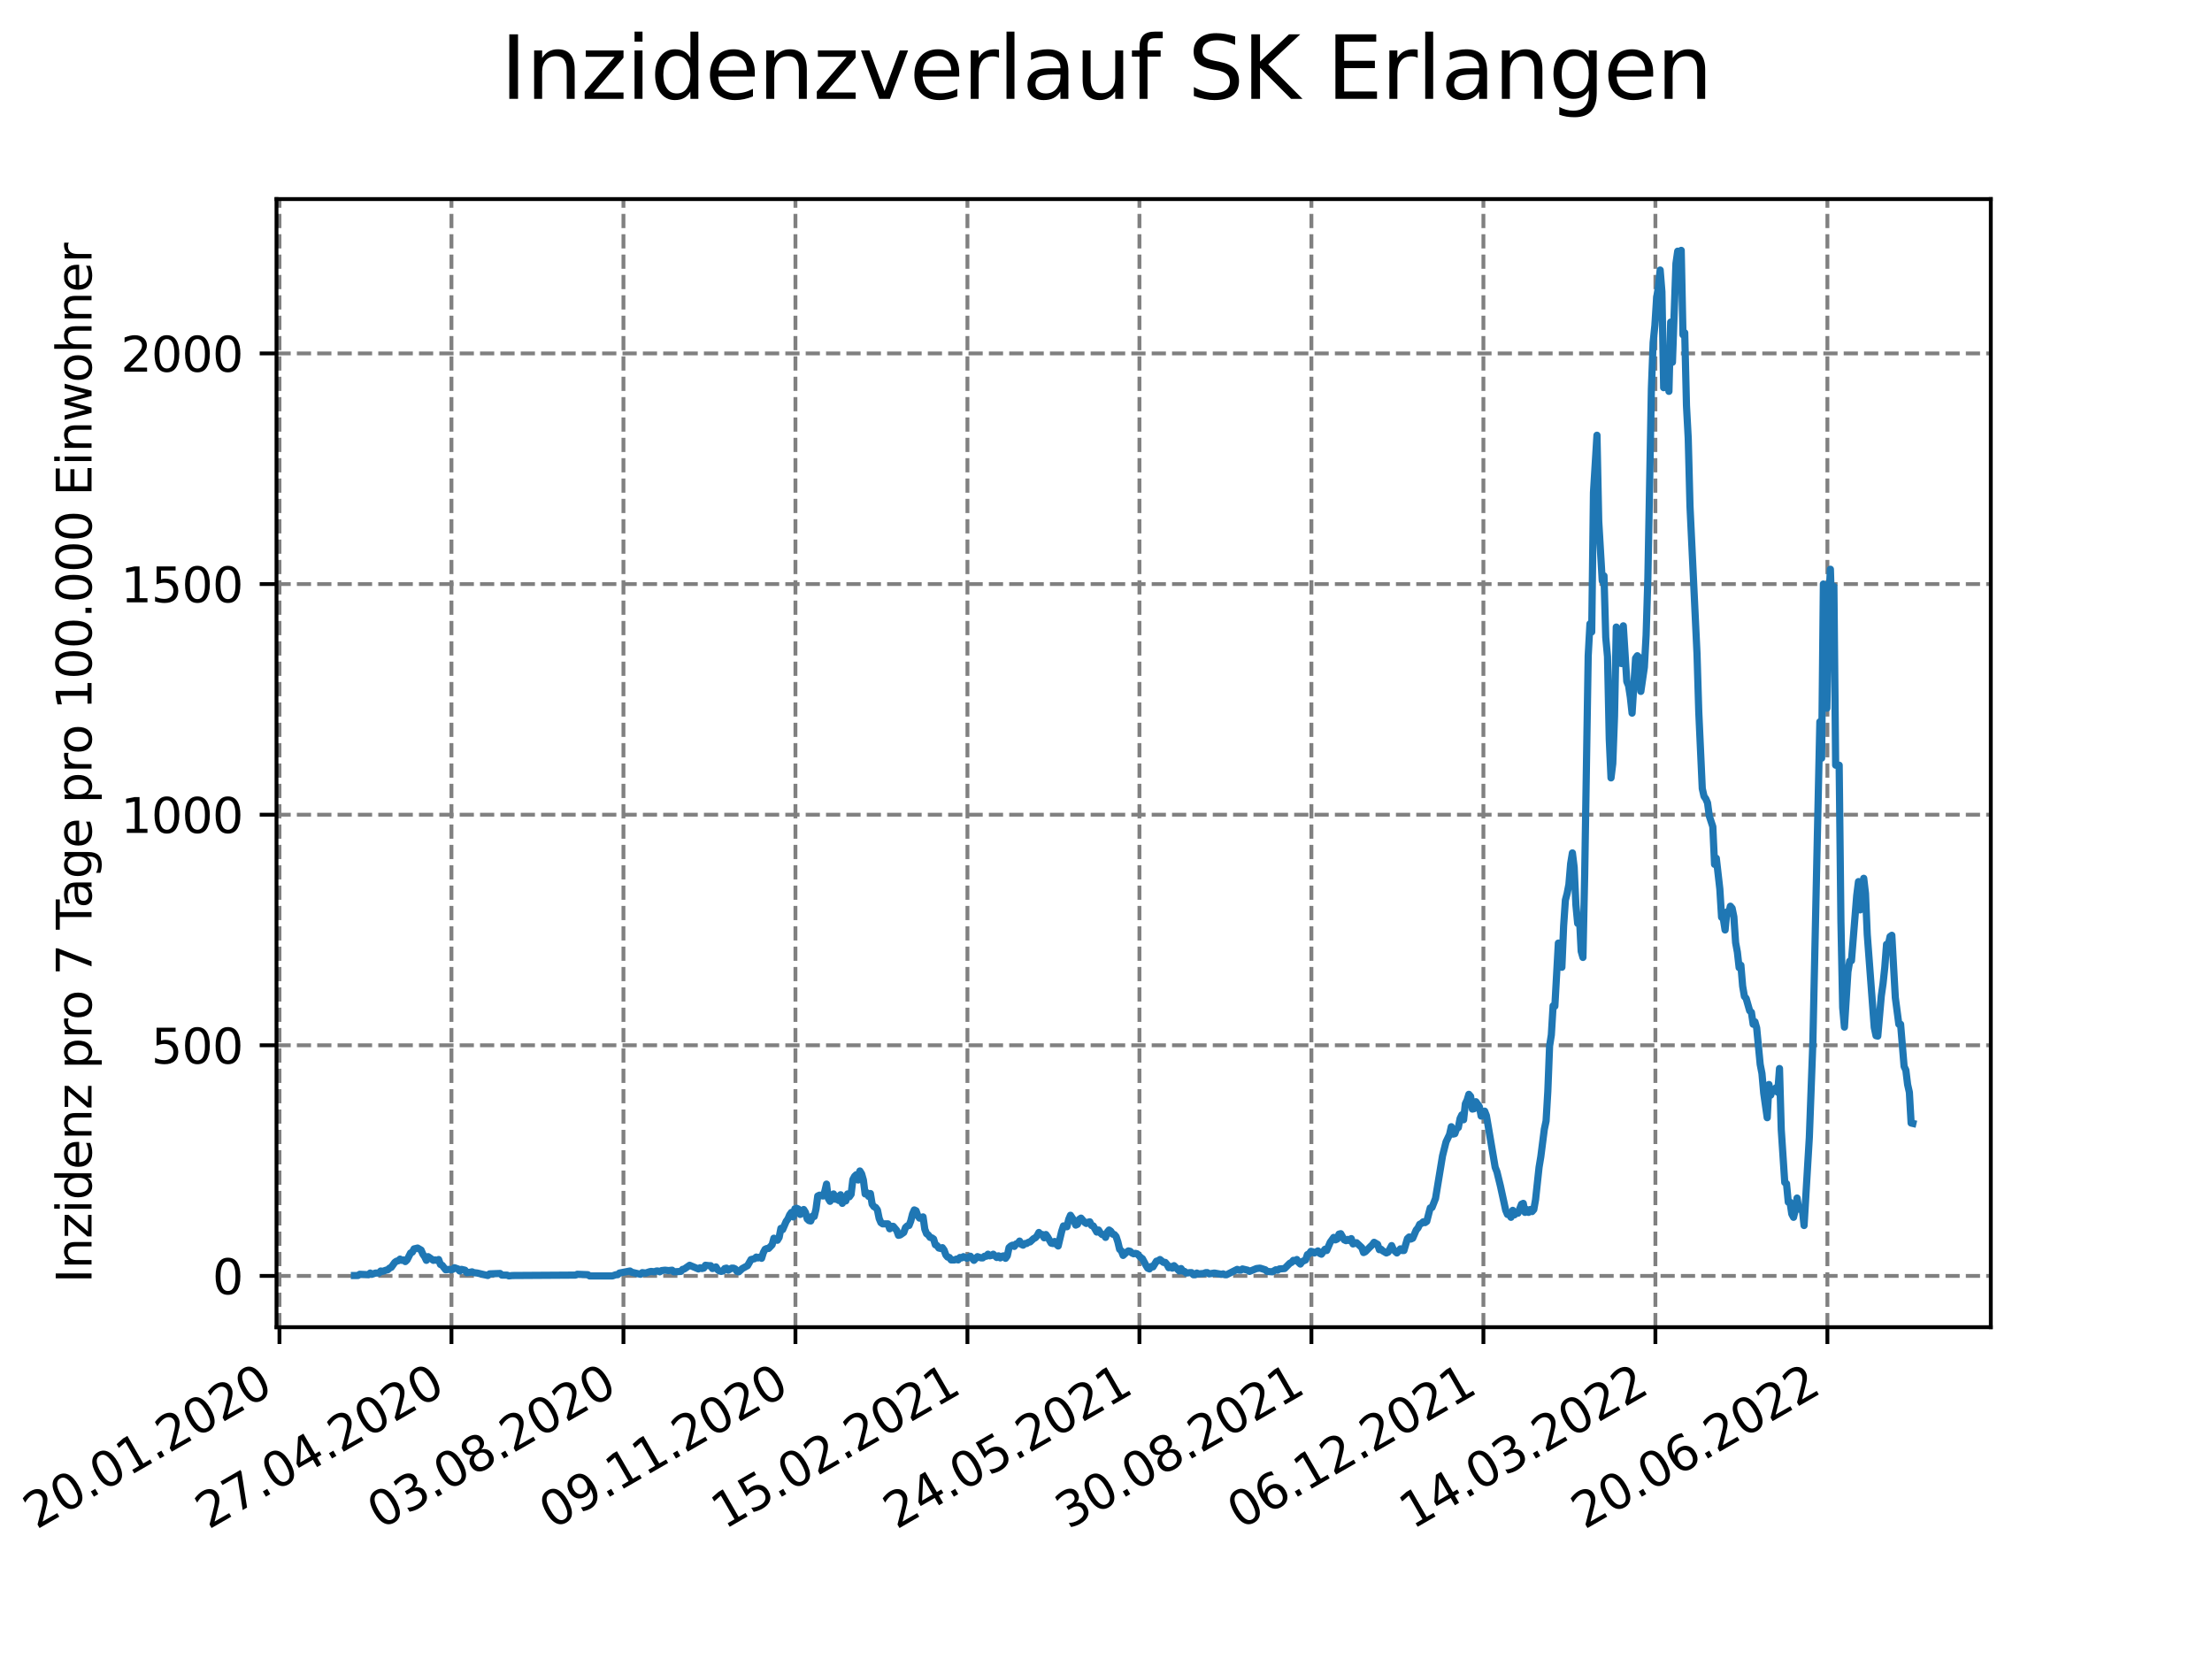 <?xml version="1.0" encoding="utf-8" standalone="no"?>
<!DOCTYPE svg PUBLIC "-//W3C//DTD SVG 1.1//EN"
  "http://www.w3.org/Graphics/SVG/1.1/DTD/svg11.dtd">
<svg xmlns:xlink="http://www.w3.org/1999/xlink" width="460.8pt" height="345.6pt" viewBox="0 0 460.8 345.6" xmlns="http://www.w3.org/2000/svg" version="1.1">
 <defs>
  <style type="text/css">*{stroke-linejoin: round; stroke-linecap: butt}</style>
 </defs>
 <g id="figure_1">
  <g id="patch_1">
   <path d="M 0 345.6 
L 460.8 345.6 
L 460.8 0 
L 0 0 
z
" style="fill: #ffffff"/>
  </g>
  <g id="axes_1">
   <g id="patch_2">
    <path d="M 57.6 276.48 
L 414.72 276.48 
L 414.72 41.472 
L 57.6 41.472 
z
" style="fill: #ffffff"/>
   </g>
   <g id="matplotlib.axis_1">
    <g id="xtick_1">
     <g id="line2d_1">
      <path d="M 58.218 276.48 
L 58.218 41.472 
" clip-path="url(#p519ce74ba4)" style="fill: none; stroke-dasharray: 2.96,1.28; stroke-dashoffset: 0; stroke: #808080; stroke-width: 0.8"/>
     </g>
     <g id="line2d_2">
      <defs>
       <path id="mfdd4c2fd34" d="M 0 0 
L 0 3.5 
" style="stroke: #000000; stroke-width: 0.8"/>
      </defs>
      <g>
       <use xlink:href="#mfdd4c2fd34" x="58.218" y="276.48" style="stroke: #000000; stroke-width: 0.8"/>
      </g>
     </g>
     <g id="text_1">
      <!-- 20.01.2020 -->
      <g transform="translate(7.593 318.689)rotate(-30)scale(0.1 -0.1)">
       <defs>
        <path id="DejaVuSans-32" d="M 1228 531 
L 3431 531 
L 3431 0 
L 469 0 
L 469 531 
Q 828 903 1448 1529 
Q 2069 2156 2228 2338 
Q 2531 2678 2651 2914 
Q 2772 3150 2772 3378 
Q 2772 3750 2511 3984 
Q 2250 4219 1831 4219 
Q 1534 4219 1204 4116 
Q 875 4013 500 3803 
L 500 4441 
Q 881 4594 1212 4672 
Q 1544 4750 1819 4750 
Q 2544 4750 2975 4387 
Q 3406 4025 3406 3419 
Q 3406 3131 3298 2873 
Q 3191 2616 2906 2266 
Q 2828 2175 2409 1742 
Q 1991 1309 1228 531 
z
" transform="scale(0.016)"/>
        <path id="DejaVuSans-30" d="M 2034 4250 
Q 1547 4250 1301 3770 
Q 1056 3291 1056 2328 
Q 1056 1369 1301 889 
Q 1547 409 2034 409 
Q 2525 409 2770 889 
Q 3016 1369 3016 2328 
Q 3016 3291 2770 3770 
Q 2525 4250 2034 4250 
z
M 2034 4750 
Q 2819 4750 3233 4129 
Q 3647 3509 3647 2328 
Q 3647 1150 3233 529 
Q 2819 -91 2034 -91 
Q 1250 -91 836 529 
Q 422 1150 422 2328 
Q 422 3509 836 4129 
Q 1250 4750 2034 4750 
z
" transform="scale(0.016)"/>
        <path id="DejaVuSans-2e" d="M 684 794 
L 1344 794 
L 1344 0 
L 684 0 
L 684 794 
z
" transform="scale(0.016)"/>
        <path id="DejaVuSans-31" d="M 794 531 
L 1825 531 
L 1825 4091 
L 703 3866 
L 703 4441 
L 1819 4666 
L 2450 4666 
L 2450 531 
L 3481 531 
L 3481 0 
L 794 0 
L 794 531 
z
" transform="scale(0.016)"/>
       </defs>
       <use xlink:href="#DejaVuSans-32"/>
       <use xlink:href="#DejaVuSans-30" x="63.623"/>
       <use xlink:href="#DejaVuSans-2e" x="127.246"/>
       <use xlink:href="#DejaVuSans-30" x="159.033"/>
       <use xlink:href="#DejaVuSans-31" x="222.656"/>
       <use xlink:href="#DejaVuSans-2e" x="286.279"/>
       <use xlink:href="#DejaVuSans-32" x="318.066"/>
       <use xlink:href="#DejaVuSans-30" x="381.689"/>
       <use xlink:href="#DejaVuSans-32" x="445.312"/>
       <use xlink:href="#DejaVuSans-30" x="508.936"/>
      </g>
     </g>
    </g>
    <g id="xtick_2">
     <g id="line2d_3">
      <path d="M 94.047 276.48 
L 94.047 41.472 
" clip-path="url(#p519ce74ba4)" style="fill: none; stroke-dasharray: 2.96,1.28; stroke-dashoffset: 0; stroke: #808080; stroke-width: 0.8"/>
     </g>
     <g id="line2d_4">
      <g>
       <use xlink:href="#mfdd4c2fd34" x="94.047" y="276.48" style="stroke: #000000; stroke-width: 0.8"/>
      </g>
     </g>
     <g id="text_2">
      <!-- 27.04.2020 -->
      <g transform="translate(43.422 318.689)rotate(-30)scale(0.1 -0.1)">
       <defs>
        <path id="DejaVuSans-37" d="M 525 4666 
L 3525 4666 
L 3525 4397 
L 1831 0 
L 1172 0 
L 2766 4134 
L 525 4134 
L 525 4666 
z
" transform="scale(0.016)"/>
        <path id="DejaVuSans-34" d="M 2419 4116 
L 825 1625 
L 2419 1625 
L 2419 4116 
z
M 2253 4666 
L 3047 4666 
L 3047 1625 
L 3713 1625 
L 3713 1100 
L 3047 1100 
L 3047 0 
L 2419 0 
L 2419 1100 
L 313 1100 
L 313 1709 
L 2253 4666 
z
" transform="scale(0.016)"/>
       </defs>
       <use xlink:href="#DejaVuSans-32"/>
       <use xlink:href="#DejaVuSans-37" x="63.623"/>
       <use xlink:href="#DejaVuSans-2e" x="127.246"/>
       <use xlink:href="#DejaVuSans-30" x="159.033"/>
       <use xlink:href="#DejaVuSans-34" x="222.656"/>
       <use xlink:href="#DejaVuSans-2e" x="286.279"/>
       <use xlink:href="#DejaVuSans-32" x="318.066"/>
       <use xlink:href="#DejaVuSans-30" x="381.689"/>
       <use xlink:href="#DejaVuSans-32" x="445.312"/>
       <use xlink:href="#DejaVuSans-30" x="508.936"/>
      </g>
     </g>
    </g>
    <g id="xtick_3">
     <g id="line2d_5">
      <path d="M 129.876 276.48 
L 129.876 41.472 
" clip-path="url(#p519ce74ba4)" style="fill: none; stroke-dasharray: 2.96,1.28; stroke-dashoffset: 0; stroke: #808080; stroke-width: 0.8"/>
     </g>
     <g id="line2d_6">
      <g>
       <use xlink:href="#mfdd4c2fd34" x="129.876" y="276.48" style="stroke: #000000; stroke-width: 0.8"/>
      </g>
     </g>
     <g id="text_3">
      <!-- 03.08.2020 -->
      <g transform="translate(79.251 318.689)rotate(-30)scale(0.1 -0.1)">
       <defs>
        <path id="DejaVuSans-33" d="M 2597 2516 
Q 3050 2419 3304 2112 
Q 3559 1806 3559 1356 
Q 3559 666 3084 287 
Q 2609 -91 1734 -91 
Q 1441 -91 1130 -33 
Q 819 25 488 141 
L 488 750 
Q 750 597 1062 519 
Q 1375 441 1716 441 
Q 2309 441 2620 675 
Q 2931 909 2931 1356 
Q 2931 1769 2642 2001 
Q 2353 2234 1838 2234 
L 1294 2234 
L 1294 2753 
L 1863 2753 
Q 2328 2753 2575 2939 
Q 2822 3125 2822 3475 
Q 2822 3834 2567 4026 
Q 2313 4219 1838 4219 
Q 1578 4219 1281 4162 
Q 984 4106 628 3988 
L 628 4550 
Q 988 4650 1302 4700 
Q 1616 4750 1894 4750 
Q 2613 4750 3031 4423 
Q 3450 4097 3450 3541 
Q 3450 3153 3228 2886 
Q 3006 2619 2597 2516 
z
" transform="scale(0.016)"/>
        <path id="DejaVuSans-38" d="M 2034 2216 
Q 1584 2216 1326 1975 
Q 1069 1734 1069 1313 
Q 1069 891 1326 650 
Q 1584 409 2034 409 
Q 2484 409 2743 651 
Q 3003 894 3003 1313 
Q 3003 1734 2745 1975 
Q 2488 2216 2034 2216 
z
M 1403 2484 
Q 997 2584 770 2862 
Q 544 3141 544 3541 
Q 544 4100 942 4425 
Q 1341 4750 2034 4750 
Q 2731 4750 3128 4425 
Q 3525 4100 3525 3541 
Q 3525 3141 3298 2862 
Q 3072 2584 2669 2484 
Q 3125 2378 3379 2068 
Q 3634 1759 3634 1313 
Q 3634 634 3220 271 
Q 2806 -91 2034 -91 
Q 1263 -91 848 271 
Q 434 634 434 1313 
Q 434 1759 690 2068 
Q 947 2378 1403 2484 
z
M 1172 3481 
Q 1172 3119 1398 2916 
Q 1625 2713 2034 2713 
Q 2441 2713 2670 2916 
Q 2900 3119 2900 3481 
Q 2900 3844 2670 4047 
Q 2441 4250 2034 4250 
Q 1625 4250 1398 4047 
Q 1172 3844 1172 3481 
z
" transform="scale(0.016)"/>
       </defs>
       <use xlink:href="#DejaVuSans-30"/>
       <use xlink:href="#DejaVuSans-33" x="63.623"/>
       <use xlink:href="#DejaVuSans-2e" x="127.246"/>
       <use xlink:href="#DejaVuSans-30" x="159.033"/>
       <use xlink:href="#DejaVuSans-38" x="222.656"/>
       <use xlink:href="#DejaVuSans-2e" x="286.279"/>
       <use xlink:href="#DejaVuSans-32" x="318.066"/>
       <use xlink:href="#DejaVuSans-30" x="381.689"/>
       <use xlink:href="#DejaVuSans-32" x="445.312"/>
       <use xlink:href="#DejaVuSans-30" x="508.936"/>
      </g>
     </g>
    </g>
    <g id="xtick_4">
     <g id="line2d_7">
      <path d="M 165.705 276.48 
L 165.705 41.472 
" clip-path="url(#p519ce74ba4)" style="fill: none; stroke-dasharray: 2.96,1.28; stroke-dashoffset: 0; stroke: #808080; stroke-width: 0.8"/>
     </g>
     <g id="line2d_8">
      <g>
       <use xlink:href="#mfdd4c2fd34" x="165.705" y="276.48" style="stroke: #000000; stroke-width: 0.8"/>
      </g>
     </g>
     <g id="text_4">
      <!-- 09.11.2020 -->
      <g transform="translate(115.08 318.689)rotate(-30)scale(0.1 -0.1)">
       <defs>
        <path id="DejaVuSans-39" d="M 703 97 
L 703 672 
Q 941 559 1184 500 
Q 1428 441 1663 441 
Q 2288 441 2617 861 
Q 2947 1281 2994 2138 
Q 2813 1869 2534 1725 
Q 2256 1581 1919 1581 
Q 1219 1581 811 2004 
Q 403 2428 403 3163 
Q 403 3881 828 4315 
Q 1253 4750 1959 4750 
Q 2769 4750 3195 4129 
Q 3622 3509 3622 2328 
Q 3622 1225 3098 567 
Q 2575 -91 1691 -91 
Q 1453 -91 1209 -44 
Q 966 3 703 97 
z
M 1959 2075 
Q 2384 2075 2632 2365 
Q 2881 2656 2881 3163 
Q 2881 3666 2632 3958 
Q 2384 4250 1959 4250 
Q 1534 4250 1286 3958 
Q 1038 3666 1038 3163 
Q 1038 2656 1286 2365 
Q 1534 2075 1959 2075 
z
" transform="scale(0.016)"/>
       </defs>
       <use xlink:href="#DejaVuSans-30"/>
       <use xlink:href="#DejaVuSans-39" x="63.623"/>
       <use xlink:href="#DejaVuSans-2e" x="127.246"/>
       <use xlink:href="#DejaVuSans-31" x="159.033"/>
       <use xlink:href="#DejaVuSans-31" x="222.656"/>
       <use xlink:href="#DejaVuSans-2e" x="286.279"/>
       <use xlink:href="#DejaVuSans-32" x="318.066"/>
       <use xlink:href="#DejaVuSans-30" x="381.689"/>
       <use xlink:href="#DejaVuSans-32" x="445.312"/>
       <use xlink:href="#DejaVuSans-30" x="508.936"/>
      </g>
     </g>
    </g>
    <g id="xtick_5">
     <g id="line2d_9">
      <path d="M 201.534 276.48 
L 201.534 41.472 
" clip-path="url(#p519ce74ba4)" style="fill: none; stroke-dasharray: 2.96,1.28; stroke-dashoffset: 0; stroke: #808080; stroke-width: 0.8"/>
     </g>
     <g id="line2d_10">
      <g>
       <use xlink:href="#mfdd4c2fd34" x="201.534" y="276.48" style="stroke: #000000; stroke-width: 0.8"/>
      </g>
     </g>
     <g id="text_5">
      <!-- 15.02.2021 -->
      <g transform="translate(150.909 318.689)rotate(-30)scale(0.1 -0.1)">
       <defs>
        <path id="DejaVuSans-35" d="M 691 4666 
L 3169 4666 
L 3169 4134 
L 1269 4134 
L 1269 2991 
Q 1406 3038 1543 3061 
Q 1681 3084 1819 3084 
Q 2600 3084 3056 2656 
Q 3513 2228 3513 1497 
Q 3513 744 3044 326 
Q 2575 -91 1722 -91 
Q 1428 -91 1123 -41 
Q 819 9 494 109 
L 494 744 
Q 775 591 1075 516 
Q 1375 441 1709 441 
Q 2250 441 2565 725 
Q 2881 1009 2881 1497 
Q 2881 1984 2565 2268 
Q 2250 2553 1709 2553 
Q 1456 2553 1204 2497 
Q 953 2441 691 2322 
L 691 4666 
z
" transform="scale(0.016)"/>
       </defs>
       <use xlink:href="#DejaVuSans-31"/>
       <use xlink:href="#DejaVuSans-35" x="63.623"/>
       <use xlink:href="#DejaVuSans-2e" x="127.246"/>
       <use xlink:href="#DejaVuSans-30" x="159.033"/>
       <use xlink:href="#DejaVuSans-32" x="222.656"/>
       <use xlink:href="#DejaVuSans-2e" x="286.279"/>
       <use xlink:href="#DejaVuSans-32" x="318.066"/>
       <use xlink:href="#DejaVuSans-30" x="381.689"/>
       <use xlink:href="#DejaVuSans-32" x="445.312"/>
       <use xlink:href="#DejaVuSans-31" x="508.936"/>
      </g>
     </g>
    </g>
    <g id="xtick_6">
     <g id="line2d_11">
      <path d="M 237.363 276.48 
L 237.363 41.472 
" clip-path="url(#p519ce74ba4)" style="fill: none; stroke-dasharray: 2.96,1.28; stroke-dashoffset: 0; stroke: #808080; stroke-width: 0.8"/>
     </g>
     <g id="line2d_12">
      <g>
       <use xlink:href="#mfdd4c2fd34" x="237.363" y="276.48" style="stroke: #000000; stroke-width: 0.8"/>
      </g>
     </g>
     <g id="text_6">
      <!-- 24.05.2021 -->
      <g transform="translate(186.738 318.689)rotate(-30)scale(0.1 -0.1)">
       <use xlink:href="#DejaVuSans-32"/>
       <use xlink:href="#DejaVuSans-34" x="63.623"/>
       <use xlink:href="#DejaVuSans-2e" x="127.246"/>
       <use xlink:href="#DejaVuSans-30" x="159.033"/>
       <use xlink:href="#DejaVuSans-35" x="222.656"/>
       <use xlink:href="#DejaVuSans-2e" x="286.279"/>
       <use xlink:href="#DejaVuSans-32" x="318.066"/>
       <use xlink:href="#DejaVuSans-30" x="381.689"/>
       <use xlink:href="#DejaVuSans-32" x="445.312"/>
       <use xlink:href="#DejaVuSans-31" x="508.936"/>
      </g>
     </g>
    </g>
    <g id="xtick_7">
     <g id="line2d_13">
      <path d="M 273.192 276.48 
L 273.192 41.472 
" clip-path="url(#p519ce74ba4)" style="fill: none; stroke-dasharray: 2.96,1.28; stroke-dashoffset: 0; stroke: #808080; stroke-width: 0.8"/>
     </g>
     <g id="line2d_14">
      <g>
       <use xlink:href="#mfdd4c2fd34" x="273.192" y="276.48" style="stroke: #000000; stroke-width: 0.8"/>
      </g>
     </g>
     <g id="text_7">
      <!-- 30.08.2021 -->
      <g transform="translate(222.567 318.689)rotate(-30)scale(0.1 -0.1)">
       <use xlink:href="#DejaVuSans-33"/>
       <use xlink:href="#DejaVuSans-30" x="63.623"/>
       <use xlink:href="#DejaVuSans-2e" x="127.246"/>
       <use xlink:href="#DejaVuSans-30" x="159.033"/>
       <use xlink:href="#DejaVuSans-38" x="222.656"/>
       <use xlink:href="#DejaVuSans-2e" x="286.279"/>
       <use xlink:href="#DejaVuSans-32" x="318.066"/>
       <use xlink:href="#DejaVuSans-30" x="381.689"/>
       <use xlink:href="#DejaVuSans-32" x="445.312"/>
       <use xlink:href="#DejaVuSans-31" x="508.936"/>
      </g>
     </g>
    </g>
    <g id="xtick_8">
     <g id="line2d_15">
      <path d="M 309.021 276.48 
L 309.021 41.472 
" clip-path="url(#p519ce74ba4)" style="fill: none; stroke-dasharray: 2.96,1.28; stroke-dashoffset: 0; stroke: #808080; stroke-width: 0.8"/>
     </g>
     <g id="line2d_16">
      <g>
       <use xlink:href="#mfdd4c2fd34" x="309.021" y="276.48" style="stroke: #000000; stroke-width: 0.8"/>
      </g>
     </g>
     <g id="text_8">
      <!-- 06.12.2021 -->
      <g transform="translate(258.396 318.689)rotate(-30)scale(0.1 -0.1)">
       <defs>
        <path id="DejaVuSans-36" d="M 2113 2584 
Q 1688 2584 1439 2293 
Q 1191 2003 1191 1497 
Q 1191 994 1439 701 
Q 1688 409 2113 409 
Q 2538 409 2786 701 
Q 3034 994 3034 1497 
Q 3034 2003 2786 2293 
Q 2538 2584 2113 2584 
z
M 3366 4563 
L 3366 3988 
Q 3128 4100 2886 4159 
Q 2644 4219 2406 4219 
Q 1781 4219 1451 3797 
Q 1122 3375 1075 2522 
Q 1259 2794 1537 2939 
Q 1816 3084 2150 3084 
Q 2853 3084 3261 2657 
Q 3669 2231 3669 1497 
Q 3669 778 3244 343 
Q 2819 -91 2113 -91 
Q 1303 -91 875 529 
Q 447 1150 447 2328 
Q 447 3434 972 4092 
Q 1497 4750 2381 4750 
Q 2619 4750 2861 4703 
Q 3103 4656 3366 4563 
z
" transform="scale(0.016)"/>
       </defs>
       <use xlink:href="#DejaVuSans-30"/>
       <use xlink:href="#DejaVuSans-36" x="63.623"/>
       <use xlink:href="#DejaVuSans-2e" x="127.246"/>
       <use xlink:href="#DejaVuSans-31" x="159.033"/>
       <use xlink:href="#DejaVuSans-32" x="222.656"/>
       <use xlink:href="#DejaVuSans-2e" x="286.279"/>
       <use xlink:href="#DejaVuSans-32" x="318.066"/>
       <use xlink:href="#DejaVuSans-30" x="381.689"/>
       <use xlink:href="#DejaVuSans-32" x="445.312"/>
       <use xlink:href="#DejaVuSans-31" x="508.936"/>
      </g>
     </g>
    </g>
    <g id="xtick_9">
     <g id="line2d_17">
      <path d="M 344.85 276.48 
L 344.85 41.472 
" clip-path="url(#p519ce74ba4)" style="fill: none; stroke-dasharray: 2.96,1.28; stroke-dashoffset: 0; stroke: #808080; stroke-width: 0.8"/>
     </g>
     <g id="line2d_18">
      <g>
       <use xlink:href="#mfdd4c2fd34" x="344.85" y="276.48" style="stroke: #000000; stroke-width: 0.8"/>
      </g>
     </g>
     <g id="text_9">
      <!-- 14.03.2022 -->
      <g transform="translate(294.225 318.689)rotate(-30)scale(0.1 -0.1)">
       <use xlink:href="#DejaVuSans-31"/>
       <use xlink:href="#DejaVuSans-34" x="63.623"/>
       <use xlink:href="#DejaVuSans-2e" x="127.246"/>
       <use xlink:href="#DejaVuSans-30" x="159.033"/>
       <use xlink:href="#DejaVuSans-33" x="222.656"/>
       <use xlink:href="#DejaVuSans-2e" x="286.279"/>
       <use xlink:href="#DejaVuSans-32" x="318.066"/>
       <use xlink:href="#DejaVuSans-30" x="381.689"/>
       <use xlink:href="#DejaVuSans-32" x="445.312"/>
       <use xlink:href="#DejaVuSans-32" x="508.936"/>
      </g>
     </g>
    </g>
    <g id="xtick_10">
     <g id="line2d_19">
      <path d="M 380.679 276.48 
L 380.679 41.472 
" clip-path="url(#p519ce74ba4)" style="fill: none; stroke-dasharray: 2.96,1.28; stroke-dashoffset: 0; stroke: #808080; stroke-width: 0.8"/>
     </g>
     <g id="line2d_20">
      <g>
       <use xlink:href="#mfdd4c2fd34" x="380.679" y="276.48" style="stroke: #000000; stroke-width: 0.8"/>
      </g>
     </g>
     <g id="text_10">
      <!-- 20.06.2022 -->
      <g transform="translate(330.054 318.689)rotate(-30)scale(0.1 -0.1)">
       <use xlink:href="#DejaVuSans-32"/>
       <use xlink:href="#DejaVuSans-30" x="63.623"/>
       <use xlink:href="#DejaVuSans-2e" x="127.246"/>
       <use xlink:href="#DejaVuSans-30" x="159.033"/>
       <use xlink:href="#DejaVuSans-36" x="222.656"/>
       <use xlink:href="#DejaVuSans-2e" x="286.279"/>
       <use xlink:href="#DejaVuSans-32" x="318.066"/>
       <use xlink:href="#DejaVuSans-30" x="381.689"/>
       <use xlink:href="#DejaVuSans-32" x="445.312"/>
       <use xlink:href="#DejaVuSans-32" x="508.936"/>
      </g>
     </g>
    </g>
   </g>
   <g id="matplotlib.axis_2">
    <g id="ytick_1">
     <g id="line2d_21">
      <path d="M 57.6 265.798 
L 414.72 265.798 
" clip-path="url(#p519ce74ba4)" style="fill: none; stroke-dasharray: 2.96,1.28; stroke-dashoffset: 0; stroke: #808080; stroke-width: 0.8"/>
     </g>
     <g id="line2d_22">
      <defs>
       <path id="m7847fc064c" d="M 0 0 
L -3.5 0 
" style="stroke: #000000; stroke-width: 0.8"/>
      </defs>
      <g>
       <use xlink:href="#m7847fc064c" x="57.6" y="265.798" style="stroke: #000000; stroke-width: 0.8"/>
      </g>
     </g>
     <g id="text_11">
      <!-- 0 -->
      <g transform="translate(44.237 269.597)scale(0.1 -0.1)">
       <use xlink:href="#DejaVuSans-30"/>
      </g>
     </g>
    </g>
    <g id="ytick_2">
     <g id="line2d_23">
      <path d="M 57.6 217.754 
L 414.72 217.754 
" clip-path="url(#p519ce74ba4)" style="fill: none; stroke-dasharray: 2.96,1.28; stroke-dashoffset: 0; stroke: #808080; stroke-width: 0.8"/>
     </g>
     <g id="line2d_24">
      <g>
       <use xlink:href="#m7847fc064c" x="57.6" y="217.754" style="stroke: #000000; stroke-width: 0.8"/>
      </g>
     </g>
     <g id="text_12">
      <!-- 500 -->
      <g transform="translate(31.512 221.554)scale(0.1 -0.1)">
       <use xlink:href="#DejaVuSans-35"/>
       <use xlink:href="#DejaVuSans-30" x="63.623"/>
       <use xlink:href="#DejaVuSans-30" x="127.246"/>
      </g>
     </g>
    </g>
    <g id="ytick_3">
     <g id="line2d_25">
      <path d="M 57.6 169.711 
L 414.72 169.711 
" clip-path="url(#p519ce74ba4)" style="fill: none; stroke-dasharray: 2.96,1.28; stroke-dashoffset: 0; stroke: #808080; stroke-width: 0.8"/>
     </g>
     <g id="line2d_26">
      <g>
       <use xlink:href="#m7847fc064c" x="57.6" y="169.711" style="stroke: #000000; stroke-width: 0.8"/>
      </g>
     </g>
     <g id="text_13">
      <!-- 1000 -->
      <g transform="translate(25.15 173.51)scale(0.1 -0.1)">
       <use xlink:href="#DejaVuSans-31"/>
       <use xlink:href="#DejaVuSans-30" x="63.623"/>
       <use xlink:href="#DejaVuSans-30" x="127.246"/>
       <use xlink:href="#DejaVuSans-30" x="190.869"/>
      </g>
     </g>
    </g>
    <g id="ytick_4">
     <g id="line2d_27">
      <path d="M 57.6 121.668 
L 414.72 121.668 
" clip-path="url(#p519ce74ba4)" style="fill: none; stroke-dasharray: 2.96,1.28; stroke-dashoffset: 0; stroke: #808080; stroke-width: 0.8"/>
     </g>
     <g id="line2d_28">
      <g>
       <use xlink:href="#m7847fc064c" x="57.6" y="121.668" style="stroke: #000000; stroke-width: 0.8"/>
      </g>
     </g>
     <g id="text_14">
      <!-- 1500 -->
      <g transform="translate(25.15 125.467)scale(0.1 -0.1)">
       <use xlink:href="#DejaVuSans-31"/>
       <use xlink:href="#DejaVuSans-35" x="63.623"/>
       <use xlink:href="#DejaVuSans-30" x="127.246"/>
       <use xlink:href="#DejaVuSans-30" x="190.869"/>
      </g>
     </g>
    </g>
    <g id="ytick_5">
     <g id="line2d_29">
      <path d="M 57.6 73.624 
L 414.72 73.624 
" clip-path="url(#p519ce74ba4)" style="fill: none; stroke-dasharray: 2.96,1.28; stroke-dashoffset: 0; stroke: #808080; stroke-width: 0.8"/>
     </g>
     <g id="line2d_30">
      <g>
       <use xlink:href="#m7847fc064c" x="57.6" y="73.624" style="stroke: #000000; stroke-width: 0.8"/>
      </g>
     </g>
     <g id="text_15">
      <!-- 2000 -->
      <g transform="translate(25.15 77.424)scale(0.1 -0.1)">
       <use xlink:href="#DejaVuSans-32"/>
       <use xlink:href="#DejaVuSans-30" x="63.623"/>
       <use xlink:href="#DejaVuSans-30" x="127.246"/>
       <use xlink:href="#DejaVuSans-30" x="190.869"/>
      </g>
     </g>
    </g>
    <g id="text_16">
     <!-- Inzidenz pro 7 Tage pro 100.000 Einwohner -->
     <g transform="translate(19.07 267.301)rotate(-90)scale(0.1 -0.1)">
      <defs>
       <path id="DejaVuSans-49" d="M 628 4666 
L 1259 4666 
L 1259 0 
L 628 0 
L 628 4666 
z
" transform="scale(0.016)"/>
       <path id="DejaVuSans-6e" d="M 3513 2113 
L 3513 0 
L 2938 0 
L 2938 2094 
Q 2938 2591 2744 2837 
Q 2550 3084 2163 3084 
Q 1697 3084 1428 2787 
Q 1159 2491 1159 1978 
L 1159 0 
L 581 0 
L 581 3500 
L 1159 3500 
L 1159 2956 
Q 1366 3272 1645 3428 
Q 1925 3584 2291 3584 
Q 2894 3584 3203 3211 
Q 3513 2838 3513 2113 
z
" transform="scale(0.016)"/>
       <path id="DejaVuSans-7a" d="M 353 3500 
L 3084 3500 
L 3084 2975 
L 922 459 
L 3084 459 
L 3084 0 
L 275 0 
L 275 525 
L 2438 3041 
L 353 3041 
L 353 3500 
z
" transform="scale(0.016)"/>
       <path id="DejaVuSans-69" d="M 603 3500 
L 1178 3500 
L 1178 0 
L 603 0 
L 603 3500 
z
M 603 4863 
L 1178 4863 
L 1178 4134 
L 603 4134 
L 603 4863 
z
" transform="scale(0.016)"/>
       <path id="DejaVuSans-64" d="M 2906 2969 
L 2906 4863 
L 3481 4863 
L 3481 0 
L 2906 0 
L 2906 525 
Q 2725 213 2448 61 
Q 2172 -91 1784 -91 
Q 1150 -91 751 415 
Q 353 922 353 1747 
Q 353 2572 751 3078 
Q 1150 3584 1784 3584 
Q 2172 3584 2448 3432 
Q 2725 3281 2906 2969 
z
M 947 1747 
Q 947 1113 1208 752 
Q 1469 391 1925 391 
Q 2381 391 2643 752 
Q 2906 1113 2906 1747 
Q 2906 2381 2643 2742 
Q 2381 3103 1925 3103 
Q 1469 3103 1208 2742 
Q 947 2381 947 1747 
z
" transform="scale(0.016)"/>
       <path id="DejaVuSans-65" d="M 3597 1894 
L 3597 1613 
L 953 1613 
Q 991 1019 1311 708 
Q 1631 397 2203 397 
Q 2534 397 2845 478 
Q 3156 559 3463 722 
L 3463 178 
Q 3153 47 2828 -22 
Q 2503 -91 2169 -91 
Q 1331 -91 842 396 
Q 353 884 353 1716 
Q 353 2575 817 3079 
Q 1281 3584 2069 3584 
Q 2775 3584 3186 3129 
Q 3597 2675 3597 1894 
z
M 3022 2063 
Q 3016 2534 2758 2815 
Q 2500 3097 2075 3097 
Q 1594 3097 1305 2825 
Q 1016 2553 972 2059 
L 3022 2063 
z
" transform="scale(0.016)"/>
       <path id="DejaVuSans-20" transform="scale(0.016)"/>
       <path id="DejaVuSans-70" d="M 1159 525 
L 1159 -1331 
L 581 -1331 
L 581 3500 
L 1159 3500 
L 1159 2969 
Q 1341 3281 1617 3432 
Q 1894 3584 2278 3584 
Q 2916 3584 3314 3078 
Q 3713 2572 3713 1747 
Q 3713 922 3314 415 
Q 2916 -91 2278 -91 
Q 1894 -91 1617 61 
Q 1341 213 1159 525 
z
M 3116 1747 
Q 3116 2381 2855 2742 
Q 2594 3103 2138 3103 
Q 1681 3103 1420 2742 
Q 1159 2381 1159 1747 
Q 1159 1113 1420 752 
Q 1681 391 2138 391 
Q 2594 391 2855 752 
Q 3116 1113 3116 1747 
z
" transform="scale(0.016)"/>
       <path id="DejaVuSans-72" d="M 2631 2963 
Q 2534 3019 2420 3045 
Q 2306 3072 2169 3072 
Q 1681 3072 1420 2755 
Q 1159 2438 1159 1844 
L 1159 0 
L 581 0 
L 581 3500 
L 1159 3500 
L 1159 2956 
Q 1341 3275 1631 3429 
Q 1922 3584 2338 3584 
Q 2397 3584 2469 3576 
Q 2541 3569 2628 3553 
L 2631 2963 
z
" transform="scale(0.016)"/>
       <path id="DejaVuSans-6f" d="M 1959 3097 
Q 1497 3097 1228 2736 
Q 959 2375 959 1747 
Q 959 1119 1226 758 
Q 1494 397 1959 397 
Q 2419 397 2687 759 
Q 2956 1122 2956 1747 
Q 2956 2369 2687 2733 
Q 2419 3097 1959 3097 
z
M 1959 3584 
Q 2709 3584 3137 3096 
Q 3566 2609 3566 1747 
Q 3566 888 3137 398 
Q 2709 -91 1959 -91 
Q 1206 -91 779 398 
Q 353 888 353 1747 
Q 353 2609 779 3096 
Q 1206 3584 1959 3584 
z
" transform="scale(0.016)"/>
       <path id="DejaVuSans-54" d="M -19 4666 
L 3928 4666 
L 3928 4134 
L 2272 4134 
L 2272 0 
L 1638 0 
L 1638 4134 
L -19 4134 
L -19 4666 
z
" transform="scale(0.016)"/>
       <path id="DejaVuSans-61" d="M 2194 1759 
Q 1497 1759 1228 1600 
Q 959 1441 959 1056 
Q 959 750 1161 570 
Q 1363 391 1709 391 
Q 2188 391 2477 730 
Q 2766 1069 2766 1631 
L 2766 1759 
L 2194 1759 
z
M 3341 1997 
L 3341 0 
L 2766 0 
L 2766 531 
Q 2569 213 2275 61 
Q 1981 -91 1556 -91 
Q 1019 -91 701 211 
Q 384 513 384 1019 
Q 384 1609 779 1909 
Q 1175 2209 1959 2209 
L 2766 2209 
L 2766 2266 
Q 2766 2663 2505 2880 
Q 2244 3097 1772 3097 
Q 1472 3097 1187 3025 
Q 903 2953 641 2809 
L 641 3341 
Q 956 3463 1253 3523 
Q 1550 3584 1831 3584 
Q 2591 3584 2966 3190 
Q 3341 2797 3341 1997 
z
" transform="scale(0.016)"/>
       <path id="DejaVuSans-67" d="M 2906 1791 
Q 2906 2416 2648 2759 
Q 2391 3103 1925 3103 
Q 1463 3103 1205 2759 
Q 947 2416 947 1791 
Q 947 1169 1205 825 
Q 1463 481 1925 481 
Q 2391 481 2648 825 
Q 2906 1169 2906 1791 
z
M 3481 434 
Q 3481 -459 3084 -895 
Q 2688 -1331 1869 -1331 
Q 1566 -1331 1297 -1286 
Q 1028 -1241 775 -1147 
L 775 -588 
Q 1028 -725 1275 -790 
Q 1522 -856 1778 -856 
Q 2344 -856 2625 -561 
Q 2906 -266 2906 331 
L 2906 616 
Q 2728 306 2450 153 
Q 2172 0 1784 0 
Q 1141 0 747 490 
Q 353 981 353 1791 
Q 353 2603 747 3093 
Q 1141 3584 1784 3584 
Q 2172 3584 2450 3431 
Q 2728 3278 2906 2969 
L 2906 3500 
L 3481 3500 
L 3481 434 
z
" transform="scale(0.016)"/>
       <path id="DejaVuSans-45" d="M 628 4666 
L 3578 4666 
L 3578 4134 
L 1259 4134 
L 1259 2753 
L 3481 2753 
L 3481 2222 
L 1259 2222 
L 1259 531 
L 3634 531 
L 3634 0 
L 628 0 
L 628 4666 
z
" transform="scale(0.016)"/>
       <path id="DejaVuSans-77" d="M 269 3500 
L 844 3500 
L 1563 769 
L 2278 3500 
L 2956 3500 
L 3675 769 
L 4391 3500 
L 4966 3500 
L 4050 0 
L 3372 0 
L 2619 2869 
L 1863 0 
L 1184 0 
L 269 3500 
z
" transform="scale(0.016)"/>
       <path id="DejaVuSans-68" d="M 3513 2113 
L 3513 0 
L 2938 0 
L 2938 2094 
Q 2938 2591 2744 2837 
Q 2550 3084 2163 3084 
Q 1697 3084 1428 2787 
Q 1159 2491 1159 1978 
L 1159 0 
L 581 0 
L 581 4863 
L 1159 4863 
L 1159 2956 
Q 1366 3272 1645 3428 
Q 1925 3584 2291 3584 
Q 2894 3584 3203 3211 
Q 3513 2838 3513 2113 
z
" transform="scale(0.016)"/>
      </defs>
      <use xlink:href="#DejaVuSans-49"/>
      <use xlink:href="#DejaVuSans-6e" x="29.492"/>
      <use xlink:href="#DejaVuSans-7a" x="92.871"/>
      <use xlink:href="#DejaVuSans-69" x="145.361"/>
      <use xlink:href="#DejaVuSans-64" x="173.145"/>
      <use xlink:href="#DejaVuSans-65" x="236.621"/>
      <use xlink:href="#DejaVuSans-6e" x="298.145"/>
      <use xlink:href="#DejaVuSans-7a" x="361.523"/>
      <use xlink:href="#DejaVuSans-20" x="414.014"/>
      <use xlink:href="#DejaVuSans-70" x="445.801"/>
      <use xlink:href="#DejaVuSans-72" x="509.277"/>
      <use xlink:href="#DejaVuSans-6f" x="548.141"/>
      <use xlink:href="#DejaVuSans-20" x="609.322"/>
      <use xlink:href="#DejaVuSans-37" x="641.109"/>
      <use xlink:href="#DejaVuSans-20" x="704.732"/>
      <use xlink:href="#DejaVuSans-54" x="736.52"/>
      <use xlink:href="#DejaVuSans-61" x="781.104"/>
      <use xlink:href="#DejaVuSans-67" x="842.383"/>
      <use xlink:href="#DejaVuSans-65" x="905.859"/>
      <use xlink:href="#DejaVuSans-20" x="967.383"/>
      <use xlink:href="#DejaVuSans-70" x="999.17"/>
      <use xlink:href="#DejaVuSans-72" x="1062.646"/>
      <use xlink:href="#DejaVuSans-6f" x="1101.51"/>
      <use xlink:href="#DejaVuSans-20" x="1162.691"/>
      <use xlink:href="#DejaVuSans-31" x="1194.479"/>
      <use xlink:href="#DejaVuSans-30" x="1258.102"/>
      <use xlink:href="#DejaVuSans-30" x="1321.725"/>
      <use xlink:href="#DejaVuSans-2e" x="1385.348"/>
      <use xlink:href="#DejaVuSans-30" x="1417.135"/>
      <use xlink:href="#DejaVuSans-30" x="1480.758"/>
      <use xlink:href="#DejaVuSans-30" x="1544.381"/>
      <use xlink:href="#DejaVuSans-20" x="1608.004"/>
      <use xlink:href="#DejaVuSans-45" x="1639.791"/>
      <use xlink:href="#DejaVuSans-69" x="1702.975"/>
      <use xlink:href="#DejaVuSans-6e" x="1730.758"/>
      <use xlink:href="#DejaVuSans-77" x="1794.137"/>
      <use xlink:href="#DejaVuSans-6f" x="1875.924"/>
      <use xlink:href="#DejaVuSans-68" x="1937.105"/>
      <use xlink:href="#DejaVuSans-6e" x="2000.484"/>
      <use xlink:href="#DejaVuSans-65" x="2063.863"/>
      <use xlink:href="#DejaVuSans-72" x="2125.387"/>
     </g>
    </g>
   </g>
   <g id="line2d_31">
    <path d="M 73.833 265.712 
L 74.564 265.712 
L 74.93 265.456 
L 76.758 265.542 
L 77.123 265.2 
L 77.489 265.456 
L 78.22 265.2 
L 78.951 265.2 
L 79.317 264.773 
L 79.682 264.859 
L 80.414 264.602 
L 80.779 264.517 
L 81.145 264.175 
L 81.51 264.005 
L 82.242 262.98 
L 82.607 262.724 
L 82.973 262.638 
L 83.338 262.297 
L 83.704 262.553 
L 84.07 262.468 
L 84.435 262.809 
L 84.801 262.468 
L 85.532 261.016 
L 85.898 260.845 
L 86.263 260.162 
L 86.994 259.991 
L 87.726 260.418 
L 88.091 261.272 
L 88.457 261.785 
L 88.822 262.553 
L 89.188 261.785 
L 90.285 262.553 
L 90.65 262.468 
L 91.016 262.553 
L 91.382 262.382 
L 91.747 263.407 
L 92.113 263.578 
L 92.844 264.517 
L 93.575 264.432 
L 93.941 264.517 
L 94.306 264.432 
L 94.672 264.09 
L 95.403 264.346 
L 95.769 264.773 
L 96.134 264.432 
L 96.866 264.602 
L 97.231 265.115 
L 97.962 265.029 
L 98.328 264.944 
L 98.694 265.115 
L 99.425 265.2 
L 101.618 265.712 
L 101.984 265.371 
L 104.178 265.285 
L 104.543 265.627 
L 105.64 265.627 
L 106.006 265.798 
L 106.737 265.712 
L 119.899 265.627 
L 120.264 265.456 
L 122.458 265.542 
L 122.823 265.798 
L 127.576 265.798 
L 128.307 265.542 
L 128.673 265.542 
L 129.039 265.2 
L 131.232 264.773 
L 131.598 265.029 
L 133.426 265.456 
L 133.791 265.115 
L 134.523 265.2 
L 135.254 264.944 
L 135.619 264.859 
L 136.351 264.944 
L 136.716 264.773 
L 137.082 264.773 
L 137.447 264.944 
L 137.813 264.688 
L 138.544 264.602 
L 139.275 264.688 
L 140.007 264.602 
L 140.372 264.944 
L 141.835 264.859 
L 142.2 264.432 
L 142.566 264.346 
L 143.663 263.578 
L 145.491 264.346 
L 145.856 264.09 
L 146.222 264.261 
L 146.588 264.175 
L 146.953 263.578 
L 147.684 263.663 
L 148.05 263.663 
L 148.416 264.261 
L 148.781 264.175 
L 149.147 263.919 
L 149.512 264.517 
L 149.878 264.773 
L 150.244 264.859 
L 150.609 264.773 
L 150.975 264.261 
L 151.34 264.175 
L 151.706 264.602 
L 152.437 264.175 
L 152.803 264.175 
L 153.168 264.346 
L 153.534 264.859 
L 153.9 264.944 
L 154.631 264.261 
L 155.728 263.663 
L 156.459 262.382 
L 157.19 262.211 
L 157.556 261.87 
L 157.921 262.041 
L 158.287 261.87 
L 158.652 262.126 
L 159.018 260.931 
L 159.384 260.248 
L 159.749 260.077 
L 160.115 260.077 
L 160.846 259.308 
L 161.212 257.942 
L 161.577 258.284 
L 161.943 258.369 
L 162.308 257.771 
L 162.674 255.893 
L 163.04 256.149 
L 163.771 254.441 
L 164.136 253.929 
L 164.502 253.075 
L 164.868 252.563 
L 165.233 253.502 
L 165.599 251.794 
L 165.964 251.709 
L 166.33 251.879 
L 166.696 252.989 
L 167.427 251.965 
L 167.792 252.563 
L 168.158 253.929 
L 168.524 254.27 
L 168.889 254.356 
L 169.255 253.331 
L 169.62 253.416 
L 169.986 251.879 
L 170.352 249.147 
L 170.717 248.976 
L 171.448 249.147 
L 171.814 248.208 
L 172.18 246.671 
L 172.545 249.659 
L 172.911 250.257 
L 173.276 249.659 
L 173.642 248.72 
L 174.008 249.83 
L 174.373 249.232 
L 174.739 250.086 
L 175.104 248.891 
L 175.47 250.684 
L 175.836 250.001 
L 176.201 250.172 
L 176.567 248.72 
L 176.932 249.318 
L 177.298 248.805 
L 177.664 245.731 
L 178.029 245.048 
L 178.395 244.707 
L 178.76 245.817 
L 179.126 243.938 
L 179.492 244.536 
L 179.857 245.817 
L 180.223 248.72 
L 180.589 248.464 
L 180.954 249.232 
L 181.32 248.635 
L 181.685 250.855 
L 182.051 251.367 
L 182.417 251.538 
L 182.782 252.05 
L 183.148 253.843 
L 183.513 254.697 
L 183.879 254.953 
L 184.976 254.953 
L 185.341 255.978 
L 185.707 255.466 
L 186.073 255.466 
L 186.804 256.32 
L 187.169 257.344 
L 187.535 257.259 
L 188.266 256.747 
L 188.632 255.722 
L 188.997 255.38 
L 189.363 255.295 
L 189.729 254.356 
L 190.094 252.904 
L 190.46 252.05 
L 190.825 252.221 
L 191.191 253.246 
L 191.557 253.758 
L 192.288 253.502 
L 192.653 256.063 
L 193.019 257.003 
L 193.385 257.259 
L 193.75 257.771 
L 194.116 257.857 
L 194.481 258.113 
L 194.847 259.308 
L 195.213 259.479 
L 195.578 259.991 
L 195.944 260.077 
L 196.309 259.906 
L 196.675 260.418 
L 197.041 261.443 
L 197.406 261.87 
L 197.772 261.955 
L 198.137 262.468 
L 198.869 262.468 
L 199.234 262.297 
L 199.6 262.468 
L 199.965 261.955 
L 200.331 262.041 
L 200.697 261.785 
L 201.428 262.126 
L 202.159 261.699 
L 202.89 262.553 
L 203.621 261.785 
L 204.353 262.041 
L 204.718 262.041 
L 205.084 261.699 
L 205.449 261.699 
L 205.815 261.272 
L 206.181 261.614 
L 206.546 261.528 
L 206.912 261.272 
L 207.643 261.955 
L 208.009 261.614 
L 208.374 262.041 
L 208.74 261.699 
L 209.105 261.614 
L 209.471 262.126 
L 209.837 261.614 
L 210.202 259.906 
L 210.568 259.564 
L 210.933 259.394 
L 211.299 259.65 
L 211.665 259.137 
L 212.03 259.052 
L 212.396 258.54 
L 212.761 259.223 
L 213.127 259.394 
L 213.493 259.052 
L 213.858 259.052 
L 214.224 258.796 
L 214.589 258.711 
L 215.321 258.027 
L 215.686 257.857 
L 216.052 257.43 
L 216.417 256.747 
L 216.783 257.174 
L 217.149 257.174 
L 217.514 257.857 
L 217.88 257.174 
L 218.246 257.686 
L 218.977 258.967 
L 219.342 259.052 
L 219.708 258.625 
L 220.074 259.223 
L 220.439 259.564 
L 221.17 256.49 
L 221.536 255.38 
L 221.902 255.38 
L 222.267 255.551 
L 222.633 254.014 
L 222.998 253.16 
L 223.73 254.27 
L 224.095 255.21 
L 224.461 255.039 
L 224.826 254.014 
L 225.192 253.758 
L 225.923 254.612 
L 226.289 254.868 
L 226.654 254.612 
L 227.02 254.526 
L 227.386 255.295 
L 227.751 255.38 
L 228.482 256.661 
L 228.848 256.234 
L 229.214 256.832 
L 229.579 257.174 
L 229.945 257.174 
L 230.31 257.771 
L 230.676 256.661 
L 231.042 256.234 
L 231.407 256.49 
L 231.773 257.088 
L 232.138 257.174 
L 232.504 257.6 
L 232.87 258.711 
L 233.235 260.248 
L 233.601 260.589 
L 233.966 261.528 
L 234.698 260.845 
L 235.063 260.589 
L 235.429 260.674 
L 235.794 261.016 
L 236.16 261.187 
L 236.526 261.101 
L 236.891 261.187 
L 237.622 261.955 
L 237.988 262.211 
L 238.719 263.578 
L 239.085 264.175 
L 239.45 264.346 
L 239.816 263.834 
L 240.182 263.919 
L 240.913 262.724 
L 241.278 262.638 
L 241.644 262.382 
L 242.375 262.98 
L 242.741 262.98 
L 243.106 263.407 
L 243.472 264.09 
L 243.838 263.834 
L 244.203 264.175 
L 244.569 263.663 
L 245.666 264.773 
L 246.031 264.261 
L 246.397 264.773 
L 246.762 264.859 
L 247.128 265.2 
L 247.859 265.115 
L 248.225 265.115 
L 248.59 265.542 
L 248.956 265.542 
L 249.322 265.2 
L 249.687 265.371 
L 250.784 265.285 
L 251.15 265.115 
L 251.515 265.115 
L 251.881 265.371 
L 252.978 265.2 
L 254.44 265.456 
L 254.806 265.371 
L 255.171 265.542 
L 255.537 265.542 
L 257.731 264.432 
L 258.096 264.602 
L 258.462 264.602 
L 258.827 264.346 
L 259.924 264.602 
L 260.29 264.859 
L 261.752 264.261 
L 262.483 264.175 
L 263.58 264.517 
L 263.946 264.859 
L 265.043 264.944 
L 265.774 264.517 
L 266.139 264.602 
L 266.505 264.346 
L 267.602 264.261 
L 268.699 263.151 
L 269.064 262.98 
L 269.43 262.553 
L 269.795 262.638 
L 270.161 262.382 
L 270.527 262.98 
L 270.892 263.322 
L 271.258 262.809 
L 271.989 262.468 
L 272.355 261.358 
L 272.72 261.187 
L 273.086 260.674 
L 273.451 260.76 
L 273.817 261.016 
L 274.548 260.589 
L 274.914 261.101 
L 275.279 261.272 
L 276.011 260.248 
L 276.376 260.504 
L 277.107 258.796 
L 277.839 257.771 
L 278.204 258.284 
L 278.57 258.113 
L 278.935 257.088 
L 279.301 257.003 
L 280.032 258.284 
L 280.398 258.454 
L 280.763 258.198 
L 281.129 258.454 
L 281.495 258.027 
L 281.86 259.137 
L 282.591 258.881 
L 283.688 259.906 
L 284.054 260.931 
L 284.419 260.76 
L 285.516 259.65 
L 285.882 259.308 
L 286.247 258.796 
L 286.979 259.223 
L 287.344 260.333 
L 287.71 260.248 
L 288.075 260.589 
L 288.807 261.016 
L 289.172 260.845 
L 289.903 259.479 
L 290.269 260.333 
L 291 261.016 
L 291.731 260.162 
L 292.097 260.504 
L 292.463 260.504 
L 293.194 258.027 
L 293.56 257.686 
L 293.925 258.113 
L 294.291 257.942 
L 295.022 256.234 
L 295.388 255.807 
L 295.753 255.039 
L 296.119 254.868 
L 296.484 254.526 
L 296.85 254.697 
L 297.216 254.441 
L 297.947 251.623 
L 298.312 251.538 
L 299.044 249.659 
L 300.506 240.779 
L 301.237 237.876 
L 301.968 236.339 
L 302.334 234.716 
L 302.7 236.253 
L 303.065 236.168 
L 303.431 235.143 
L 303.796 234.887 
L 304.162 233.008 
L 304.528 232.24 
L 304.893 233.265 
L 305.259 229.934 
L 305.624 229.166 
L 305.99 227.97 
L 306.356 228.397 
L 306.721 231.044 
L 307.087 230.959 
L 307.452 229.507 
L 308.184 230.532 
L 308.549 232.496 
L 308.915 231.728 
L 309.28 231.471 
L 309.646 232.411 
L 311.474 243.17 
L 311.84 244.109 
L 312.571 247.098 
L 313.668 252.136 
L 314.033 252.989 
L 314.399 252.989 
L 314.764 253.587 
L 315.13 252.136 
L 315.496 253.075 
L 315.861 252.563 
L 316.227 252.733 
L 316.958 250.855 
L 317.324 250.684 
L 317.689 252.563 
L 318.055 251.965 
L 318.42 252.563 
L 318.786 251.965 
L 319.152 252.392 
L 319.517 251.965 
L 319.883 249.915 
L 320.614 243.17 
L 320.98 240.95 
L 321.711 235.229 
L 322.076 233.521 
L 322.442 227.287 
L 322.808 217.895 
L 323.173 215.589 
L 323.539 209.526 
L 323.904 209.612 
L 324.636 196.462 
L 325.001 201.329 
L 325.367 201.5 
L 325.732 192.875 
L 326.098 187.496 
L 326.464 186.13 
L 326.829 184.251 
L 327.195 179.896 
L 327.56 177.676 
L 327.926 180.665 
L 328.292 188.521 
L 328.657 192.363 
L 329.023 190.997 
L 329.389 198.17 
L 329.754 199.45 
L 330.12 182.202 
L 330.851 136.604 
L 331.217 129.944 
L 331.582 131.651 
L 331.948 102.619 
L 332.679 90.665 
L 333.045 108.596 
L 333.776 120.978 
L 334.141 119.953 
L 334.507 132.762 
L 334.873 136.775 
L 335.238 153.938 
L 335.604 162.05 
L 335.969 159.061 
L 336.335 149.242 
L 336.701 130.627 
L 337.066 137.202 
L 337.432 138.141 
L 337.797 138.226 
L 338.163 130.371 
L 338.894 141.984 
L 339.26 142.837 
L 339.625 145.228 
L 339.991 148.559 
L 340.722 137.116 
L 341.088 136.604 
L 341.453 136.946 
L 341.819 144.033 
L 342.55 138.995 
L 342.916 132.335 
L 343.281 120.465 
L 344.013 81.016 
L 344.378 71.367 
L 344.744 67.78 
L 345.109 61.974 
L 345.475 59.839 
L 345.841 56.253 
L 346.206 60.778 
L 346.572 80.76 
L 346.937 73.331 
L 347.303 76.149 
L 347.669 81.528 
L 348.034 67.097 
L 348.4 75.465 
L 349.131 54.887 
L 349.497 52.325 
L 349.862 54.374 
L 350.228 52.154 
L 350.593 69.744 
L 350.959 69.317 
L 351.325 84.517 
L 351.69 91.348 
L 352.056 105.437 
L 353.518 136.177 
L 353.884 148.302 
L 354.615 164.27 
L 354.981 165.893 
L 355.346 166.405 
L 355.712 167.259 
L 356.077 169.991 
L 356.809 172.211 
L 357.174 180.067 
L 357.54 178.786 
L 358.271 185.19 
L 358.637 191.082 
L 359.002 191.424 
L 359.368 193.729 
L 359.733 189.972 
L 360.099 190.314 
L 360.465 188.777 
L 360.83 189.204 
L 361.196 190.997 
L 361.561 196.376 
L 361.927 198.34 
L 362.293 201.585 
L 362.658 201.073 
L 363.024 205.428 
L 363.389 207.562 
L 363.755 207.989 
L 364.486 210.551 
L 364.852 210.893 
L 365.217 213.369 
L 365.583 212.857 
L 365.949 214.137 
L 366.68 221.737 
L 367.046 223.616 
L 367.411 227.714 
L 368.142 232.838 
L 368.508 225.921 
L 368.874 228.141 
L 369.239 227.117 
L 369.605 227.031 
L 369.97 226.604 
L 370.336 227.543 
L 370.702 222.591 
L 371.067 235.314 
L 371.798 246.329 
L 372.164 246.585 
L 372.53 250.428 
L 372.895 250.428 
L 373.261 252.904 
L 373.626 253.587 
L 373.992 252.05 
L 374.358 249.574 
L 374.723 251.879 
L 375.454 251.879 
L 375.82 255.295 
L 376.917 236.936 
L 377.648 217.297 
L 379.11 150.352 
L 379.476 157.951 
L 379.842 121.661 
L 380.207 131.737 
L 380.573 147.534 
L 380.938 125.845 
L 381.304 118.587 
L 381.67 130.541 
L 382.035 122.173 
L 382.401 159.403 
L 383.132 159.403 
L 383.498 191.936 
L 383.863 209.868 
L 384.229 213.967 
L 384.96 202.439 
L 385.326 200.219 
L 385.691 200.134 
L 386.422 191.082 
L 386.788 186.557 
L 387.154 183.653 
L 387.519 189.545 
L 387.885 184.764 
L 388.25 182.97 
L 388.616 186.13 
L 388.982 194.669 
L 390.444 214.052 
L 390.81 215.76 
L 391.175 215.845 
L 391.906 207.477 
L 392.272 204.915 
L 392.638 201.5 
L 393.003 196.718 
L 393.369 196.803 
L 393.734 195.096 
L 394.1 194.839 
L 394.831 207.819 
L 395.562 213.369 
L 395.928 213.369 
L 396.659 222.164 
L 397.025 222.932 
L 397.39 225.921 
L 397.756 227.543 
L 398.122 233.948 
L 398.487 234.033 
L 398.487 234.033 
" clip-path="url(#p519ce74ba4)" style="fill: none; stroke: #1f77b4; stroke-width: 1.5; stroke-linecap: square"/>
   </g>
   <g id="patch_3">
    <path d="M 57.6 276.48 
L 57.6 41.472 
" style="fill: none; stroke: #000000; stroke-width: 0.8; stroke-linejoin: miter; stroke-linecap: square"/>
   </g>
   <g id="patch_4">
    <path d="M 414.72 276.48 
L 414.72 41.472 
" style="fill: none; stroke: #000000; stroke-width: 0.8; stroke-linejoin: miter; stroke-linecap: square"/>
   </g>
   <g id="patch_5">
    <path d="M 57.6 276.48 
L 414.72 276.48 
" style="fill: none; stroke: #000000; stroke-width: 0.8; stroke-linejoin: miter; stroke-linecap: square"/>
   </g>
   <g id="patch_6">
    <path d="M 57.6 41.472 
L 414.72 41.472 
" style="fill: none; stroke: #000000; stroke-width: 0.8; stroke-linejoin: miter; stroke-linecap: square"/>
   </g>
  </g>
  <g id="text_17">
   <!-- Inzidenzverlauf SK Erlangen -->
   <g transform="translate(104.289 20.589)scale(0.18 -0.18)">
    <defs>
     <path id="DejaVuSans-76" d="M 191 3500 
L 800 3500 
L 1894 563 
L 2988 3500 
L 3597 3500 
L 2284 0 
L 1503 0 
L 191 3500 
z
" transform="scale(0.016)"/>
     <path id="DejaVuSans-6c" d="M 603 4863 
L 1178 4863 
L 1178 0 
L 603 0 
L 603 4863 
z
" transform="scale(0.016)"/>
     <path id="DejaVuSans-75" d="M 544 1381 
L 544 3500 
L 1119 3500 
L 1119 1403 
Q 1119 906 1312 657 
Q 1506 409 1894 409 
Q 2359 409 2629 706 
Q 2900 1003 2900 1516 
L 2900 3500 
L 3475 3500 
L 3475 0 
L 2900 0 
L 2900 538 
Q 2691 219 2414 64 
Q 2138 -91 1772 -91 
Q 1169 -91 856 284 
Q 544 659 544 1381 
z
M 1991 3584 
L 1991 3584 
z
" transform="scale(0.016)"/>
     <path id="DejaVuSans-66" d="M 2375 4863 
L 2375 4384 
L 1825 4384 
Q 1516 4384 1395 4259 
Q 1275 4134 1275 3809 
L 1275 3500 
L 2222 3500 
L 2222 3053 
L 1275 3053 
L 1275 0 
L 697 0 
L 697 3053 
L 147 3053 
L 147 3500 
L 697 3500 
L 697 3744 
Q 697 4328 969 4595 
Q 1241 4863 1831 4863 
L 2375 4863 
z
" transform="scale(0.016)"/>
     <path id="DejaVuSans-53" d="M 3425 4513 
L 3425 3897 
Q 3066 4069 2747 4153 
Q 2428 4238 2131 4238 
Q 1616 4238 1336 4038 
Q 1056 3838 1056 3469 
Q 1056 3159 1242 3001 
Q 1428 2844 1947 2747 
L 2328 2669 
Q 3034 2534 3370 2195 
Q 3706 1856 3706 1288 
Q 3706 609 3251 259 
Q 2797 -91 1919 -91 
Q 1588 -91 1214 -16 
Q 841 59 441 206 
L 441 856 
Q 825 641 1194 531 
Q 1563 422 1919 422 
Q 2459 422 2753 634 
Q 3047 847 3047 1241 
Q 3047 1584 2836 1778 
Q 2625 1972 2144 2069 
L 1759 2144 
Q 1053 2284 737 2584 
Q 422 2884 422 3419 
Q 422 4038 858 4394 
Q 1294 4750 2059 4750 
Q 2388 4750 2728 4690 
Q 3069 4631 3425 4513 
z
" transform="scale(0.016)"/>
     <path id="DejaVuSans-4b" d="M 628 4666 
L 1259 4666 
L 1259 2694 
L 3353 4666 
L 4166 4666 
L 1850 2491 
L 4331 0 
L 3500 0 
L 1259 2247 
L 1259 0 
L 628 0 
L 628 4666 
z
" transform="scale(0.016)"/>
    </defs>
    <use xlink:href="#DejaVuSans-49"/>
    <use xlink:href="#DejaVuSans-6e" x="29.492"/>
    <use xlink:href="#DejaVuSans-7a" x="92.871"/>
    <use xlink:href="#DejaVuSans-69" x="145.361"/>
    <use xlink:href="#DejaVuSans-64" x="173.145"/>
    <use xlink:href="#DejaVuSans-65" x="236.621"/>
    <use xlink:href="#DejaVuSans-6e" x="298.145"/>
    <use xlink:href="#DejaVuSans-7a" x="361.523"/>
    <use xlink:href="#DejaVuSans-76" x="414.014"/>
    <use xlink:href="#DejaVuSans-65" x="473.193"/>
    <use xlink:href="#DejaVuSans-72" x="534.717"/>
    <use xlink:href="#DejaVuSans-6c" x="575.83"/>
    <use xlink:href="#DejaVuSans-61" x="603.613"/>
    <use xlink:href="#DejaVuSans-75" x="664.893"/>
    <use xlink:href="#DejaVuSans-66" x="728.271"/>
    <use xlink:href="#DejaVuSans-20" x="763.477"/>
    <use xlink:href="#DejaVuSans-53" x="795.264"/>
    <use xlink:href="#DejaVuSans-4b" x="858.74"/>
    <use xlink:href="#DejaVuSans-20" x="924.316"/>
    <use xlink:href="#DejaVuSans-45" x="956.104"/>
    <use xlink:href="#DejaVuSans-72" x="1019.287"/>
    <use xlink:href="#DejaVuSans-6c" x="1060.4"/>
    <use xlink:href="#DejaVuSans-61" x="1088.184"/>
    <use xlink:href="#DejaVuSans-6e" x="1149.463"/>
    <use xlink:href="#DejaVuSans-67" x="1212.842"/>
    <use xlink:href="#DejaVuSans-65" x="1276.318"/>
    <use xlink:href="#DejaVuSans-6e" x="1337.842"/>
   </g>
  </g>
 </g>
 <defs>
  <clipPath id="p519ce74ba4">
   <rect x="57.6" y="41.472" width="357.12" height="235.008"/>
  </clipPath>
 </defs>
</svg>
